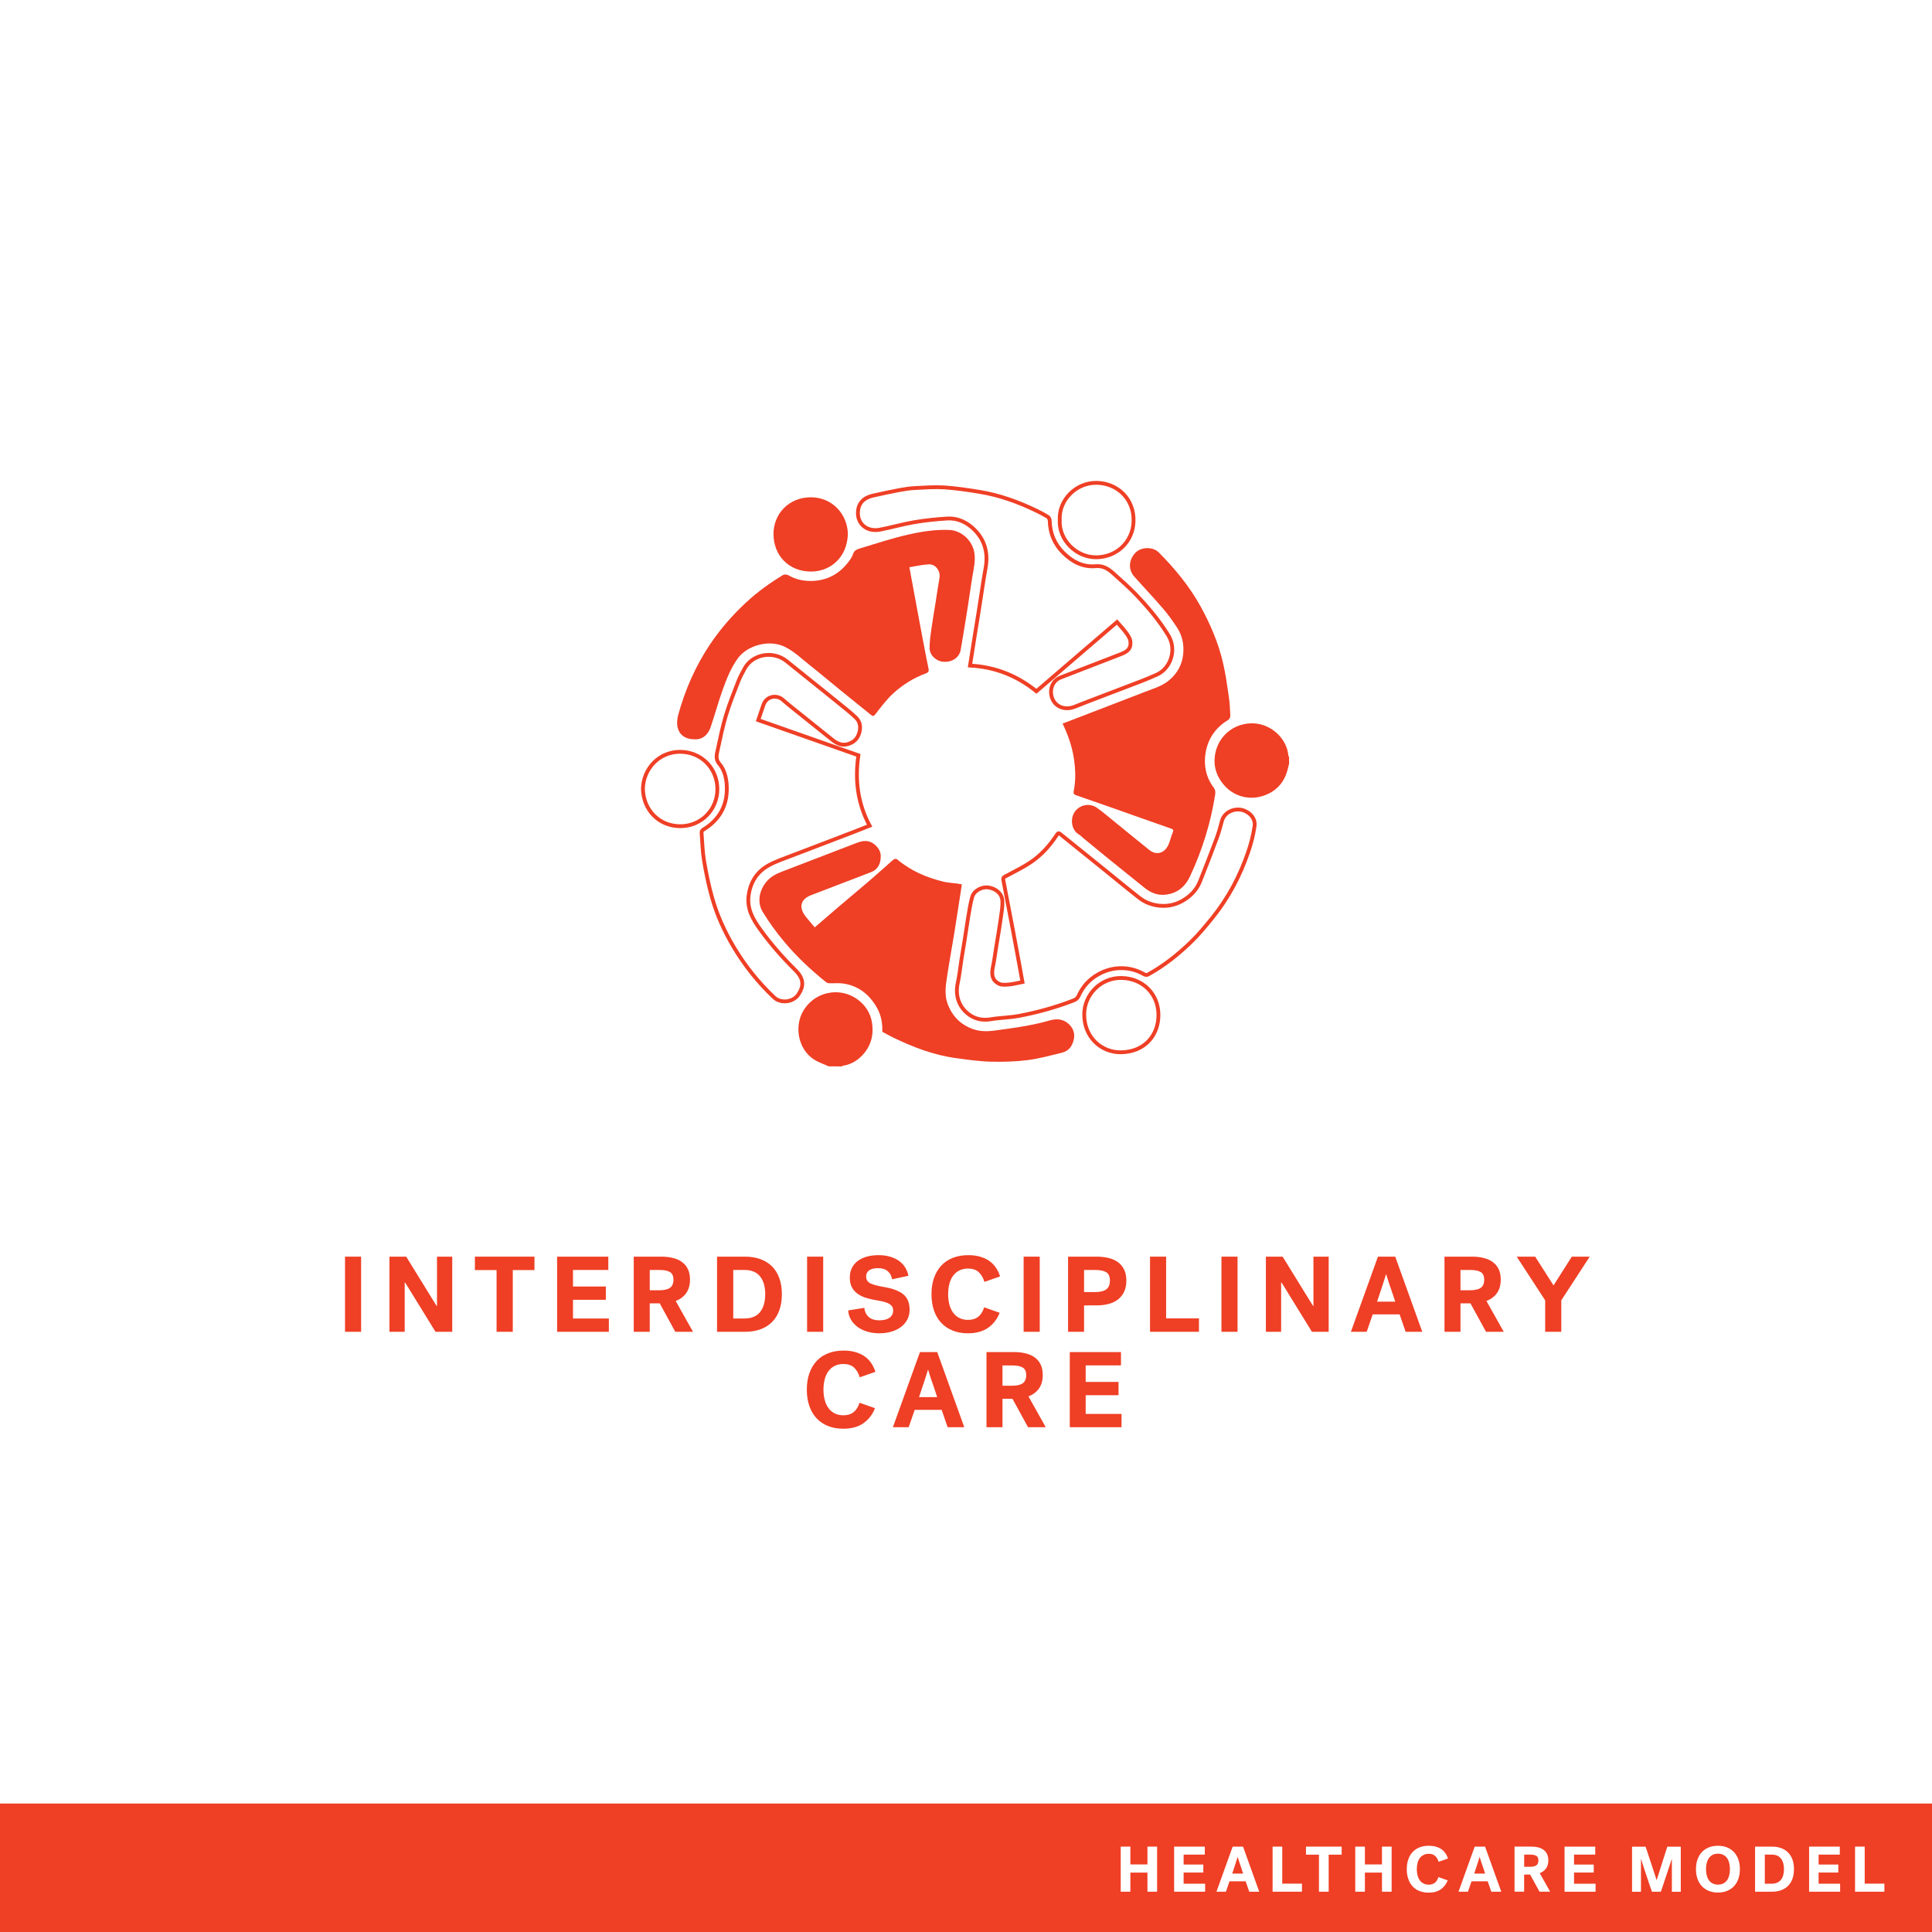 <?xml version="1.0" encoding="utf-8"?>
<!-- Generator: Adobe Illustrator 23.1.0, SVG Export Plug-In . SVG Version: 6.00 Build 0)  -->
<svg version="1.1" xmlns="http://www.w3.org/2000/svg" xmlns:xlink="http://www.w3.org/1999/xlink" x="0px" y="0px"
	 viewBox="0 0 360 360" style="enable-background:new 0 0 360 360;" xml:space="preserve">
<style type="text/css">
	.st0{fill:#FFFFFF;}
	.st1{fill:#0E6E39;}
	.st2{fill:#0C6E39;}
	.st3{fill:#4F497B;}
	.st4{fill:#216885;}
	.st5{fill:#F0492D;}
	.st6{fill:#EF3F25;}
	.st7{fill:#236886;}
	.st8{fill:#256887;}
	.st9{fill:#D2BF2D;}
	.st10{display:none;}
	.st11{display:inline;fill:none;stroke:#000000;stroke-width:0.25;stroke-miterlimit:10;}
	.st12{display:inline;fill:none;stroke:#FFFFFF;stroke-width:0.25;stroke-miterlimit:10;}
	.st13{display:inline;fill:none;stroke:#FFFFFF;stroke-width:0.25;stroke-linecap:round;stroke-miterlimit:10;}
	.st14{display:inline;fill:none;stroke:#000000;stroke-width:0.25;stroke-linecap:round;stroke-miterlimit:10;}
	.st15{fill:#4F4A7C;}
	.st16{fill:none;stroke:#FFFFFF;stroke-miterlimit:10;}
	.st17{stroke:#FFFFFF;stroke-miterlimit:10;}
	.st18{fill:none;stroke:#FFFFFF;stroke-width:3;stroke-miterlimit:10;}
	.st19{fill:none;stroke:#FFFFFF;stroke-linecap:round;stroke-miterlimit:10;}
	.st20{fill:none;stroke:#236886;stroke-width:5;stroke-miterlimit:10;}
	.st21{fill:none;stroke:#236886;stroke-width:5;stroke-linecap:round;stroke-miterlimit:10;}
	.st22{fill:none;stroke:#FFFFFF;stroke-width:5;stroke-miterlimit:10;}
	.st23{fill:none;stroke:#FFFFFF;stroke-width:5;stroke-linecap:round;stroke-miterlimit:10;}
	.st24{fill:none;stroke:#4F497B;stroke-width:3;stroke-miterlimit:10;}
	.st25{fill:none;stroke:#4F497B;stroke-miterlimit:10;}
	.st26{fill:#FFFFFF;stroke:#4F497B;stroke-miterlimit:10;}
	.st27{fill:#FFFFFF;stroke:#4F497B;stroke-width:2;stroke-miterlimit:10;}
	.st28{fill:none;stroke:#4F497B;stroke-width:2;stroke-linecap:round;stroke-miterlimit:10;}
	.st29{stroke:#FFFFFF;stroke-width:2;stroke-miterlimit:10;}
	.st30{fill:none;stroke:#FFFFFF;stroke-width:2;stroke-linecap:round;stroke-miterlimit:10;}
	.st31{fill:none;stroke:#0C6E39;stroke-width:3;stroke-miterlimit:10;}
	.st32{fill:none;stroke:#EF3F25;stroke-miterlimit:10;}
	.st33{fill:none;stroke:#EF3F25;stroke-width:3;stroke-miterlimit:10;}
	.st34{fill:none;stroke:#4F4A7C;stroke-width:3;stroke-miterlimit:10;}
	.st35{fill:none;stroke:#4F4A7C;stroke-width:5;stroke-linecap:round;stroke-miterlimit:10;}
	.st36{fill:none;stroke:#EF3F25;stroke-width:3;stroke-linecap:round;stroke-miterlimit:10;}
	.st37{fill:none;stroke:#EF3F25;stroke-width:5;stroke-linecap:round;stroke-miterlimit:10;}
	.st38{fill:none;stroke:#FFFFFF;stroke-width:3;stroke-linecap:round;stroke-miterlimit:10;}
	.st39{fill:none;stroke:#4F497B;stroke-width:5;stroke-linecap:round;stroke-miterlimit:10;}
	.st40{fill:#FFFFFF;stroke:#0E6E39;stroke-width:3;stroke-linejoin:round;stroke-miterlimit:10;}
	.st41{fill:none;stroke:#0E6E39;stroke-width:3;stroke-linejoin:round;stroke-miterlimit:10;}
	.st42{stroke:#FFFFFF;stroke-width:3;stroke-linejoin:round;stroke-miterlimit:10;}
	.st43{fill:none;stroke:#FFFFFF;stroke-width:3;stroke-linejoin:round;stroke-miterlimit:10;}
	.st44{fill:none;stroke:#0C6E39;stroke-width:5;stroke-linecap:round;stroke-miterlimit:10;}
	.st45{fill:none;stroke:#0C6E39;stroke-width:3;stroke-linecap:round;stroke-miterlimit:10;}
	.st46{fill:none;stroke:#0C6E39;stroke-linecap:round;stroke-linejoin:round;stroke-miterlimit:10;}
	.st47{fill:#0C6E39;stroke:#0C6E39;stroke-width:0;stroke-miterlimit:10;}
	.st48{fill:none;stroke:#0C6E39;stroke-width:3;stroke-linecap:round;stroke-linejoin:round;stroke-miterlimit:10;}
	.st49{fill:none;stroke:#0C6E39;stroke-linecap:round;stroke-miterlimit:10;}
	.st50{fill:none;stroke:#FFFFFF;stroke-linecap:round;stroke-linejoin:round;stroke-miterlimit:10;}
	.st51{fill:none;stroke:#FFFFFF;stroke-width:3;stroke-linecap:round;stroke-linejoin:round;stroke-miterlimit:10;}
	.st52{fill:none;stroke:#4F4A7C;stroke-miterlimit:10;}
	.st53{fill:#FFFFFF;stroke:#4F4A7C;stroke-width:2;stroke-miterlimit:10;}
	.st54{fill:#FFFFFF;stroke:#4F497B;stroke-width:5;stroke-miterlimit:10;}
	.st55{stroke:#FFFFFF;stroke-width:5;stroke-miterlimit:10;}
	.st56{fill:none;stroke:#EF3F25;stroke-width:2;stroke-linecap:round;stroke-miterlimit:10;}
	.st57{fill:none;stroke:#FFFFFF;stroke-width:1.5;stroke-miterlimit:10;}
	.st58{fill:none;stroke:#FFFFFF;stroke-width:1.5;stroke-linecap:round;stroke-miterlimit:10;}
	.st59{fill:none;stroke:#0E6E39;stroke-width:3;stroke-miterlimit:10;}
	.st60{fill:none;stroke:#0E6E39;stroke-width:1.5;stroke-miterlimit:10;}
	.st61{fill:none;stroke:#0E6E39;stroke-width:1.5;stroke-linecap:round;stroke-miterlimit:10;}
	.st62{fill:none;stroke:#EF3F25;stroke-width:0.71;stroke-miterlimit:10;}
	.st63{fill:none;stroke:#FFFFFF;stroke-width:0.71;stroke-miterlimit:10;}
	.st64{fill:#EF4025;}
	.st65{fill:#505050;stroke:#4F4A7C;stroke-width:2.928;stroke-miterlimit:10;}
	.st66{fill:#FFFFFF;stroke:#FFFFFF;stroke-width:2.928;stroke-miterlimit:10;}
	.st67{fill:none;stroke:#FFFFFF;stroke-width:3.258;stroke-miterlimit:10;}
	.st68{fill:none;stroke:#FFFFFF;stroke-width:3.258;stroke-linecap:round;stroke-linejoin:round;stroke-miterlimit:10;}
	.st69{fill:none;stroke:#256887;stroke-width:3.258;stroke-miterlimit:10;}
	.st70{fill:none;stroke:#256887;stroke-width:3.258;stroke-linecap:round;stroke-linejoin:round;stroke-miterlimit:10;}
	.st71{fill:#FFFFFF;stroke:#FFFFFF;stroke-width:2;stroke-miterlimit:10;}
	.st72{fill:#D2BF2D;stroke:#D2BF2D;stroke-width:2;stroke-miterlimit:10;}
	.st73{fill:#086E38;}
	.st74{fill:#256887;stroke:#256887;stroke-width:4;stroke-miterlimit:10;}
	.st75{fill:#FFFFFF;stroke:#FFFFFF;stroke-width:4;stroke-miterlimit:10;}
	.st76{fill:#4F4B7D;}
	.st77{fill:#256887;stroke:#256887;stroke-width:2.9;stroke-miterlimit:10;}
	.st78{fill:#FFFFFF;stroke:#FFFFFF;stroke-width:2.9;stroke-miterlimit:10;}
	.st79{fill:none;stroke:#FFFFFF;stroke-width:2.24;stroke-miterlimit:10;}
	.st80{fill:none;stroke:#FFFFFF;stroke-width:2;stroke-miterlimit:10;}
	.st81{fill:none;stroke:#FFFFFF;stroke-width:1.425;stroke-miterlimit:10;}
	.st82{fill:none;stroke:#EF4025;stroke-width:2.24;stroke-miterlimit:10;}
	.st83{fill:none;stroke:#EF4025;stroke-width:2;stroke-miterlimit:10;}
	.st84{fill:none;stroke:#EF4025;stroke-width:1.425;stroke-miterlimit:10;}
	.st85{fill:none;stroke:#4F497B;stroke-linecap:round;stroke-miterlimit:10;}
</style>
<g id="White">
	<rect x="0" class="st0" width="360.29" height="360.29"/>
</g>
<g id="BACKGROUND">
	<rect y="336.06" class="st6" width="360" height="23.94"/>
	<g>
		<path class="st0" d="M208.83,344.09h1.8v3.32h3.18v-3.32h1.8v8.4h-1.8v-3.56h-3.18v3.56h-1.8V344.09z"/>
		<path class="st0" d="M218.78,352.49v-8.4h5.72v1.49h-3.95v1.85h3.67v1.49h-3.67V351h4.01v1.49H218.78z"/>
		<path class="st0" d="M234.64,352.49h-1.86l-0.67-1.94h-3.01l-0.67,1.94h-1.76l3.02-8.4h1.93L234.64,352.49z M230.59,346.06
			c-0.02,0.06-0.04,0.16-0.08,0.28c-0.04,0.13-0.08,0.26-0.13,0.42c-0.05,0.16-0.1,0.32-0.16,0.5c-0.06,0.18-0.12,0.35-0.17,0.52
			c-0.14,0.42-0.28,0.86-0.44,1.33h2.03c-0.16-0.47-0.31-0.92-0.44-1.33c-0.09-0.24-0.16-0.44-0.21-0.59
			c-0.05-0.16-0.1-0.31-0.14-0.45c-0.04-0.14-0.09-0.28-0.13-0.4c-0.04-0.12-0.07-0.22-0.08-0.28H230.59z"/>
		<path class="st0" d="M237.13,344.09h1.8v6.9h3.67v1.5h-5.47V344.09z"/>
		<path class="st0" d="M243.34,344.09H250v1.5h-2.42v6.9h-1.81v-6.9h-2.42V344.09z"/>
		<path class="st0" d="M252.53,344.09h1.8v3.32h3.18v-3.32h1.8v8.4h-1.8v-3.56h-3.18v3.56h-1.8V344.09z"/>
		<path class="st0" d="M262.13,348.29c0-0.69,0.1-1.3,0.29-1.84c0.19-0.54,0.47-1,0.82-1.37c0.36-0.38,0.79-0.66,1.3-0.86
			c0.51-0.2,1.08-0.29,1.71-0.29c0.9,0,1.65,0.2,2.26,0.59c0.61,0.39,1.04,0.99,1.3,1.79l-1.75,0.61c-0.14-0.47-0.36-0.84-0.65-1.1
			s-0.68-0.39-1.19-0.39c-0.37,0-0.69,0.07-0.97,0.22c-0.28,0.14-0.51,0.34-0.7,0.59c-0.18,0.25-0.32,0.55-0.41,0.91
			c-0.09,0.35-0.14,0.74-0.14,1.15s0.05,0.8,0.14,1.15c0.09,0.35,0.23,0.65,0.41,0.91c0.18,0.26,0.42,0.46,0.7,0.6
			c0.28,0.14,0.61,0.22,0.98,0.22c0.46,0,0.84-0.12,1.13-0.35c0.29-0.23,0.51-0.58,0.67-1.06l1.73,0.61
			c-0.28,0.71-0.71,1.27-1.3,1.68c-0.58,0.41-1.34,0.61-2.26,0.61c-0.62,0-1.17-0.1-1.67-0.29s-0.93-0.48-1.28-0.85
			c-0.36-0.37-0.63-0.83-0.82-1.37C262.23,349.59,262.13,348.98,262.13,348.29z"/>
		<path class="st0" d="M279.74,352.49h-1.86l-0.67-1.94h-3.01l-0.67,1.94h-1.76l3.02-8.4h1.93L279.74,352.49z M275.68,346.06
			c-0.02,0.06-0.04,0.16-0.08,0.28c-0.04,0.13-0.08,0.26-0.13,0.42c-0.05,0.16-0.1,0.32-0.16,0.5c-0.06,0.18-0.12,0.35-0.17,0.52
			c-0.14,0.42-0.28,0.86-0.44,1.33h2.03c-0.16-0.47-0.31-0.92-0.44-1.33c-0.09-0.24-0.16-0.44-0.21-0.59
			c-0.05-0.16-0.1-0.31-0.14-0.45c-0.04-0.14-0.09-0.28-0.13-0.4c-0.04-0.12-0.07-0.22-0.08-0.28H275.68z"/>
		<path class="st0" d="M288.51,346.64c0,0.62-0.14,1.13-0.43,1.52c-0.28,0.39-0.67,0.68-1.17,0.88l1.93,3.44h-1.98l-1.74-3.18h-1.12
			v3.18h-1.79v-8.4h3.07c0.49,0,0.93,0.05,1.33,0.15c0.4,0.1,0.73,0.25,1.01,0.46c0.28,0.21,0.5,0.47,0.65,0.79
			C288.43,345.81,288.51,346.2,288.51,346.64z M286.66,346.66c0-0.41-0.13-0.69-0.39-0.85c-0.26-0.16-0.65-0.23-1.18-0.23h-1.08
			v2.27h1.08c0.53,0,0.92-0.09,1.18-0.27S286.66,347.09,286.66,346.66z"/>
		<path class="st0" d="M291.53,352.49v-8.4h5.72v1.49h-3.95v1.85h3.67v1.49h-3.67V351h4.01v1.49H291.53z"/>
		<path class="st0" d="M307.82,352.49c-0.12-0.33-0.27-0.76-0.45-1.29c-0.18-0.53-0.37-1.09-0.56-1.66
			c-0.19-0.58-0.38-1.14-0.56-1.69c-0.18-0.55-0.33-1.02-0.44-1.39h-0.04v6.04h-1.66v-8.4h2.52c0.34,1.02,0.66,1.96,0.94,2.82
			c0.17,0.51,0.31,0.93,0.41,1.24c0.11,0.32,0.21,0.62,0.3,0.91s0.18,0.55,0.25,0.78c0.08,0.23,0.13,0.4,0.16,0.5
			c0.03-0.1,0.08-0.27,0.16-0.5c0.07-0.23,0.16-0.51,0.26-0.82c0.1-0.32,0.21-0.66,0.32-1.02c0.12-0.36,0.23-0.73,0.35-1.09
			c0.27-0.86,0.57-1.8,0.9-2.82h2.51v8.4h-1.66v-6.04h-0.04c-0.08,0.25-0.18,0.55-0.29,0.89c-0.11,0.35-0.23,0.72-0.37,1.11
			c-0.13,0.39-0.27,0.79-0.4,1.19c-0.14,0.4-0.26,0.79-0.38,1.15c-0.12,0.36-0.23,0.69-0.33,0.99c-0.1,0.3-0.18,0.53-0.25,0.7
			H307.82z"/>
		<path class="st0" d="M316.02,348.29c0-0.68,0.1-1.29,0.29-1.83c0.2-0.54,0.47-1,0.83-1.37c0.36-0.38,0.79-0.66,1.29-0.86
			c0.5-0.2,1.06-0.3,1.68-0.3c0.62,0,1.18,0.1,1.68,0.3c0.5,0.2,0.93,0.49,1.29,0.86c0.36,0.38,0.63,0.83,0.83,1.37
			c0.2,0.54,0.29,1.15,0.29,1.83c0,0.68-0.1,1.29-0.29,1.83c-0.2,0.54-0.47,1-0.83,1.37c-0.36,0.38-0.79,0.66-1.29,0.86
			s-1.06,0.3-1.68,0.3c-0.62,0-1.18-0.1-1.68-0.3s-0.93-0.49-1.29-0.86c-0.36-0.38-0.63-0.83-0.83-1.37
			C316.12,349.58,316.02,348.97,316.02,348.29z M317.89,348.29c0,0.42,0.05,0.81,0.14,1.17c0.09,0.36,0.23,0.66,0.41,0.91
			c0.18,0.25,0.42,0.45,0.7,0.59c0.28,0.14,0.61,0.21,0.98,0.21c0.38,0,0.7-0.07,0.98-0.21c0.28-0.14,0.51-0.34,0.7-0.59
			c0.18-0.25,0.32-0.56,0.41-0.91c0.09-0.36,0.14-0.75,0.14-1.17c0-0.42-0.05-0.81-0.14-1.17c-0.09-0.36-0.23-0.66-0.41-0.91
			c-0.18-0.25-0.42-0.45-0.7-0.59c-0.28-0.14-0.61-0.21-0.98-0.21c-0.38,0-0.7,0.07-0.98,0.21c-0.28,0.14-0.51,0.34-0.7,0.59
			c-0.18,0.25-0.32,0.56-0.41,0.91C317.93,347.47,317.89,347.86,317.89,348.29z"/>
		<path class="st0" d="M327.03,344.09h3.13c0.64,0,1.22,0.09,1.73,0.28c0.51,0.19,0.94,0.46,1.3,0.82c0.35,0.36,0.62,0.79,0.81,1.31
			c0.19,0.52,0.28,1.12,0.28,1.79s-0.09,1.27-0.28,1.79c-0.19,0.52-0.46,0.96-0.81,1.31c-0.35,0.36-0.78,0.63-1.3,0.82
			c-0.51,0.19-1.09,0.28-1.73,0.28h-3.13V344.09z M332.42,348.29c0-0.41-0.05-0.78-0.14-1.11c-0.09-0.33-0.23-0.62-0.42-0.86
			c-0.19-0.24-0.43-0.42-0.71-0.55c-0.29-0.13-0.63-0.19-1.03-0.19h-1.27V351h1.27c0.4,0,0.74-0.06,1.03-0.19
			c0.29-0.13,0.53-0.31,0.71-0.55c0.19-0.24,0.33-0.53,0.42-0.86C332.37,349.07,332.42,348.7,332.42,348.29z"/>
		<path class="st0" d="M337.1,352.49v-8.4h5.72v1.49h-3.95v1.85h3.67v1.49h-3.67V351h4.01v1.49H337.1z"/>
		<path class="st0" d="M345.66,344.09h1.8v6.9h3.67v1.5h-5.47V344.09z"/>
	</g>
</g>
<g id="REF" class="st10">
	<rect x="11" y="90.33" class="st11" width="360" height="108"/>
	<line class="st14" x1="191" y1="0.19" x2="191" y2="360.06"/>
</g>
<g id="LINE_ONE">
	<g>
		<path class="st6" d="M64.29,234.16h3v14h-3V234.16z"/>
		<path class="st6" d="M72.57,234.16h3.12c0.81,1.32,1.59,2.57,2.32,3.76c0.44,0.71,0.8,1.29,1.08,1.75
			c0.28,0.46,0.56,0.92,0.84,1.37c0.28,0.45,0.55,0.88,0.8,1.29c0.25,0.41,0.47,0.75,0.64,1.03h0.06v-9.2h2.84v14h-3.12
			c-0.8-1.29-1.56-2.53-2.28-3.7c-0.43-0.69-0.78-1.27-1.07-1.73s-0.57-0.92-0.85-1.38c-0.28-0.46-0.55-0.9-0.81-1.32
			c-0.26-0.42-0.48-0.78-0.67-1.07h-0.06v9.2h-2.84V234.16z"/>
		<path class="st6" d="M88.49,234.16h11.1v2.5h-4.04v11.5h-3.02v-11.5h-4.04V234.16z"/>
		<path class="st6" d="M103.81,248.16v-14h9.54v2.48h-6.58v3.08h6.12v2.48h-6.12v3.48h6.68v2.48H103.81z"/>
		<path class="st6" d="M128.57,238.42c0,1.04-0.24,1.89-0.71,2.54c-0.47,0.65-1.12,1.14-1.95,1.46l3.22,5.74h-3.3l-2.9-5.3h-1.86
			v5.3h-2.98v-14h5.12c0.81,0,1.55,0.08,2.21,0.25s1.22,0.42,1.69,0.77c0.47,0.35,0.83,0.79,1.08,1.32
			C128.44,237.03,128.57,237.67,128.57,238.42z M125.49,238.44c0-0.68-0.22-1.15-0.65-1.41c-0.43-0.26-1.09-0.39-1.97-0.39h-1.8
			v3.78h1.8c0.88,0,1.54-0.15,1.97-0.45C125.27,239.67,125.49,239.16,125.49,238.44z"/>
		<path class="st6" d="M133.61,234.16h5.22c1.07,0,2.03,0.16,2.88,0.47c0.85,0.31,1.57,0.77,2.16,1.36
			c0.59,0.59,1.04,1.32,1.35,2.19c0.31,0.87,0.47,1.86,0.47,2.98s-0.16,2.11-0.47,2.98c-0.31,0.87-0.76,1.6-1.35,2.19
			c-0.59,0.59-1.31,1.05-2.16,1.36s-1.81,0.47-2.88,0.47h-5.22V234.16z M142.59,241.16c0-0.68-0.08-1.3-0.23-1.85
			c-0.15-0.55-0.39-1.03-0.7-1.43c-0.31-0.4-0.71-0.71-1.19-0.92c-0.48-0.21-1.05-0.32-1.72-0.32h-2.12v9.04h2.12
			c0.67,0,1.24-0.11,1.72-0.32s0.88-0.52,1.19-0.92c0.31-0.4,0.55-0.88,0.7-1.43C142.51,242.46,142.59,241.84,142.59,241.16z"/>
		<path class="st6" d="M150.39,234.16h3v14h-3V234.16z"/>
		<path class="st6" d="M161.39,237.84c0,0.6,0.26,1.03,0.78,1.29c0.52,0.26,1.35,0.48,2.48,0.67c1.67,0.28,2.89,0.74,3.67,1.38
			c0.78,0.64,1.17,1.59,1.17,2.86c0,0.68-0.14,1.29-0.42,1.83c-0.28,0.54-0.67,1-1.17,1.38s-1.1,0.67-1.79,0.88
			c-0.69,0.21-1.45,0.31-2.26,0.31c-0.88,0-1.67-0.12-2.38-0.35c-0.71-0.23-1.31-0.54-1.8-0.93c-0.49-0.39-0.88-0.84-1.16-1.36
			c-0.28-0.52-0.43-1.06-0.46-1.62l3-0.48c0.07,0.68,0.33,1.24,0.79,1.67c0.46,0.43,1.13,0.65,2.01,0.65c0.36,0,0.7-0.03,1.01-0.1
			c0.31-0.07,0.59-0.18,0.82-0.33c0.23-0.15,0.42-0.34,0.55-0.57s0.2-0.5,0.2-0.82c0-0.52-0.22-0.92-0.65-1.2s-1.2-0.51-2.29-0.68
			c-0.73-0.12-1.41-0.27-2.04-0.46c-0.63-0.19-1.17-0.44-1.63-0.77c-0.46-0.33-0.82-0.73-1.08-1.22c-0.26-0.49-0.39-1.08-0.39-1.79
			c0-0.71,0.13-1.32,0.4-1.84c0.27-0.52,0.64-0.96,1.12-1.31c0.48-0.35,1.05-0.62,1.7-0.79c0.65-0.17,1.37-0.26,2.14-0.26
			c0.72,0,1.39,0.08,2.02,0.25c0.63,0.17,1.18,0.41,1.67,0.74c0.49,0.33,0.89,0.73,1.21,1.21c0.32,0.48,0.54,1.03,0.66,1.64
			l-3.04,0.66c-0.11-0.64-0.38-1.15-0.82-1.52c-0.44-0.37-1.03-0.56-1.78-0.56c-0.76,0-1.32,0.14-1.69,0.42
			C161.57,237,161.39,237.37,161.39,237.84z"/>
		<path class="st6" d="M173.57,241.16c0-1.15,0.16-2.17,0.48-3.07c0.32-0.9,0.78-1.66,1.37-2.29c0.59-0.63,1.31-1.1,2.16-1.43
			c0.85-0.33,1.8-0.49,2.85-0.49c1.49,0,2.75,0.33,3.76,0.98c1.01,0.65,1.73,1.65,2.16,2.98l-2.92,1.02
			c-0.24-0.79-0.6-1.4-1.08-1.83c-0.48-0.43-1.14-0.65-1.98-0.65c-0.61,0-1.15,0.12-1.62,0.36s-0.85,0.57-1.16,0.99
			s-0.54,0.92-0.69,1.51s-0.23,1.23-0.23,1.92s0.08,1.33,0.23,1.91s0.38,1.08,0.69,1.51s0.69,0.76,1.16,1s1.01,0.36,1.64,0.36
			c0.77,0,1.4-0.19,1.89-0.58c0.49-0.39,0.86-0.97,1.11-1.76l2.88,1.02c-0.47,1.19-1.19,2.12-2.16,2.8
			c-0.97,0.68-2.23,1.02-3.76,1.02c-1.03,0-1.96-0.16-2.79-0.49c-0.83-0.33-1.55-0.8-2.14-1.42c-0.59-0.62-1.05-1.38-1.37-2.29
			C173.73,243.33,173.57,242.31,173.57,241.16z"/>
		<path class="st6" d="M190.74,234.16h3v14h-3V234.16z"/>
		<path class="st6" d="M202,243.24v4.92h-2.98v-14h5.32c0.84,0,1.6,0.09,2.28,0.26c0.68,0.17,1.26,0.44,1.74,0.8
			c0.48,0.36,0.85,0.82,1.12,1.38c0.27,0.56,0.4,1.23,0.4,2.02c0,0.8-0.14,1.49-0.41,2.07s-0.65,1.06-1.14,1.44
			c-0.49,0.38-1.07,0.66-1.75,0.84c-0.68,0.18-1.43,0.27-2.24,0.27H202z M206.82,238.62c0-0.76-0.23-1.28-0.69-1.56
			c-0.46-0.28-1.16-0.42-2.09-0.42H202v4.12h2.04c0.93,0,1.63-0.17,2.09-0.5C206.59,239.93,206.82,239.38,206.82,238.62z"/>
		<path class="st6" d="M214.29,234.16h3v11.5h6.12v2.5h-9.12V234.16z"/>
		<path class="st6" d="M227.6,234.16h3v14h-3V234.16z"/>
		<path class="st6" d="M235.89,234.16H239c0.81,1.32,1.59,2.57,2.32,3.76c0.44,0.71,0.8,1.29,1.08,1.75
			c0.28,0.46,0.56,0.92,0.84,1.37c0.28,0.45,0.55,0.88,0.8,1.29c0.25,0.41,0.47,0.75,0.64,1.03h0.06v-9.2h2.84v14h-3.12
			c-0.8-1.29-1.56-2.53-2.28-3.7c-0.43-0.69-0.78-1.27-1.07-1.73s-0.57-0.92-0.85-1.38s-0.55-0.9-0.81-1.32s-0.48-0.78-0.67-1.07
			h-0.06v9.2h-2.84V234.16z"/>
		<path class="st6" d="M265.02,248.16h-3.1l-1.12-3.24h-5.02l-1.12,3.24h-2.94l5.04-14h3.22L265.02,248.16z M258.26,237.44
			c-0.03,0.11-0.07,0.26-0.14,0.47s-0.14,0.44-0.22,0.7c-0.08,0.26-0.17,0.54-0.27,0.84s-0.2,0.59-0.29,0.87
			c-0.23,0.69-0.47,1.43-0.74,2.22h3.38c-0.27-0.79-0.51-1.53-0.74-2.22c-0.15-0.4-0.26-0.73-0.35-0.99
			c-0.09-0.26-0.17-0.51-0.24-0.75c-0.07-0.24-0.14-0.46-0.21-0.67s-0.11-0.36-0.14-0.47H258.26z"/>
		<path class="st6" d="M279.64,238.42c0,1.04-0.24,1.89-0.71,2.54c-0.47,0.65-1.12,1.14-1.95,1.46l3.22,5.74h-3.3l-2.9-5.3h-1.86
			v5.3h-2.98v-14h5.12c0.81,0,1.55,0.08,2.21,0.25c0.66,0.17,1.22,0.42,1.69,0.77c0.47,0.35,0.83,0.79,1.08,1.32
			C279.52,237.03,279.64,237.67,279.64,238.42z M276.56,238.44c0-0.68-0.22-1.15-0.65-1.41c-0.43-0.26-1.09-0.39-1.97-0.39h-1.8
			v3.78h1.8c0.88,0,1.54-0.15,1.97-0.45C276.35,239.67,276.56,239.16,276.56,238.44z"/>
		<path class="st6" d="M287.92,242.3l-5.3-8.14h3.44l3.42,5.36l3.4-5.36h3.34l-5.3,8.14v5.86h-3V242.3z"/>
	</g>
</g>
<g id="LINE_TWO">
	<g>
		<path class="st6" d="M150.34,258.94c0-1.15,0.16-2.17,0.48-3.07c0.32-0.9,0.78-1.66,1.37-2.29c0.59-0.63,1.31-1.1,2.16-1.43
			c0.85-0.33,1.8-0.49,2.85-0.49c1.49,0,2.75,0.33,3.76,0.98s1.73,1.65,2.16,2.98l-2.92,1.02c-0.24-0.79-0.6-1.4-1.08-1.83
			s-1.14-0.65-1.98-0.65c-0.61,0-1.15,0.12-1.62,0.36c-0.47,0.24-0.85,0.57-1.16,0.99s-0.54,0.92-0.69,1.51s-0.23,1.23-0.23,1.92
			s0.08,1.33,0.23,1.91s0.38,1.08,0.69,1.51s0.69,0.76,1.16,1c0.47,0.24,1.01,0.36,1.64,0.36c0.77,0,1.4-0.19,1.89-0.58
			s0.86-0.97,1.11-1.76l2.88,1.02c-0.47,1.19-1.19,2.12-2.16,2.8c-0.97,0.68-2.23,1.02-3.76,1.02c-1.03,0-1.96-0.16-2.79-0.49
			s-1.55-0.8-2.14-1.42c-0.59-0.62-1.05-1.38-1.37-2.29C150.5,261.12,150.34,260.09,150.34,258.94z"/>
		<path class="st6" d="M179.68,265.94h-3.1l-1.12-3.24h-5.02l-1.12,3.24h-2.94l5.04-14h3.22L179.68,265.94z M172.91,255.23
			c-0.03,0.11-0.07,0.26-0.14,0.47c-0.07,0.21-0.14,0.44-0.22,0.7s-0.17,0.54-0.27,0.84c-0.1,0.3-0.2,0.59-0.29,0.87
			c-0.23,0.69-0.47,1.43-0.74,2.22h3.38c-0.27-0.79-0.51-1.53-0.74-2.22c-0.15-0.4-0.26-0.73-0.35-0.99
			c-0.09-0.26-0.17-0.51-0.24-0.75s-0.14-0.46-0.21-0.67c-0.07-0.21-0.11-0.36-0.14-0.47H172.91z"/>
		<path class="st6" d="M194.3,256.2c0,1.04-0.24,1.89-0.71,2.54c-0.47,0.65-1.12,1.14-1.95,1.46l3.22,5.74h-3.3l-2.9-5.3h-1.86v5.3
			h-2.98v-14h5.12c0.81,0,1.55,0.08,2.21,0.25s1.22,0.42,1.69,0.77c0.47,0.35,0.83,0.79,1.08,1.32S194.3,255.46,194.3,256.2z
			 M191.22,256.23c0-0.68-0.22-1.15-0.65-1.41s-1.09-0.39-1.97-0.39h-1.8v3.78h1.8c0.88,0,1.54-0.15,1.97-0.45
			C191,257.45,191.22,256.94,191.22,256.23z"/>
		<path class="st6" d="M199.34,265.94v-14h9.54v2.48h-6.58v3.08h6.12v2.48h-6.12v3.48h6.68v2.48H199.34z"/>
	</g>
</g>
<g id="ICON">
	<g>
		<path class="st6" d="M154.44,198.7c-0.93-0.42-1.93-0.74-2.78-1.29c-2.91-1.88-3.75-6.15-1.94-9.12c2.39-3.93,7.78-4.6,11.04-1.21
			c0.99,1.03,1.58,2.3,1.76,3.72c0.29,2.26-0.32,4.28-1.92,5.92c-0.97,0.99-2.16,1.68-3.58,1.87c-0.06,0.01-0.11,0.08-0.16,0.12
			C156.05,198.7,155.25,198.7,154.44,198.7z"/>
		<path class="st6" d="M240.2,142.33c-0.07,0.28-0.15,0.57-0.22,0.86c-0.6,2.65-2.27,4.4-4.79,5.16c-2.49,0.75-5.47,0.09-7.39-2.4
			c-0.97-1.25-1.5-2.66-1.49-4.19c0.03-3.79,2.88-6.89,6.87-6.98c3.47-0.07,6.61,2.7,6.89,6.03c0.01,0.08,0.09,0.16,0.13,0.23
			C240.2,141.48,240.2,141.9,240.2,142.33z"/>
		<path class="st62" d="M180.75,124.02c0.28-1.78,0.55-3.45,0.81-5.13c0.26-1.6,0.52-3.2,0.78-4.81c0.22-1.38,0.43-2.75,0.64-4.13
			c0.21-1.33,0.4-2.66,0.65-3.98c0.52-2.71-0.02-5.16-1.96-7.16c-1.39-1.43-3.14-2.31-5.18-2.19c-2.05,0.12-4.1,0.34-6.12,0.68
			c-2.14,0.36-4.24,0.98-6.38,1.39c-2.46,0.47-4.17-1.06-4.13-3.15c0.03-1.73,1.04-2.79,2.8-3.19c1.65-0.37,3.31-0.73,4.98-1.04
			c0.94-0.18,1.89-0.32,2.84-0.37c1.81-0.09,3.64-0.23,5.45-0.12c2.18,0.14,4.36,0.47,6.52,0.82c3.73,0.6,7.26,1.87,10.65,3.51
			c0.73,0.35,1.46,0.73,2.15,1.16c0.2,0.12,0.34,0.47,0.35,0.72c0.05,2.35,0.89,4.36,2.55,6c1.66,1.64,3.64,2.69,6,2.47
			c1.54-0.14,2.51,0.61,3.49,1.51c1.36,1.23,2.75,2.44,4.02,3.77c2.24,2.35,4.35,4.83,6.04,7.61c1.63,2.67,0.43,6.14-2.1,7.3
			c-1.98,0.91-4.03,1.65-6.07,2.43c-3.09,1.2-6.2,2.34-9.28,3.57c-2.13,0.85-4.21-0.26-4.4-2.52c-0.09-1.09,0.38-2.38,1.78-2.93
			c3.76-1.45,7.53-2.91,11.29-4.37c1.34-0.52,1.88-1.17,1.7-2.43c-0.08-0.57-0.49-1.13-0.85-1.62c-0.47-0.64-1.03-1.21-1.63-1.91
			c-4.97,4.27-9.97,8.55-15.02,12.9C189.53,125.9,185.42,124.26,180.75,124.02z"/>
		<path class="st62" d="M190.52,182.98c-0.2-1.1-0.39-2.22-0.6-3.33c-0.37-2.03-0.75-4.05-1.13-6.08c-0.33-1.77-0.68-3.55-1.02-5.32
			c-0.27-1.43-0.55-2.86-0.82-4.29c-0.1-0.51,0.29-0.59,0.63-0.78c1.43-0.77,2.9-1.49,4.26-2.37c2.09-1.35,3.73-3.18,5.1-5.26
			c0.2-0.3,0.32-0.39,0.63-0.13c2.91,2.36,5.83,4.71,8.75,7.06c1.99,1.61,3.96,3.25,5.98,4.82c1.07,0.83,2.3,1.31,3.7,1.46
			c1.86,0.19,3.49-0.28,4.98-1.31c1.15-0.79,2.07-1.84,2.6-3.15c1.08-2.7,2.13-5.42,3.15-8.15c0.39-1.04,0.67-2.11,0.96-3.18
			c0.41-1.53,2.05-2.31,3.46-2.1c1.39,0.21,2.87,1.44,2.62,3.09c-0.24,1.64-0.66,3.27-1.2,4.83c-1.51,4.42-3.67,8.5-6.6,12.15
			c-1.31,1.62-2.64,3.24-4.14,4.68c-2.4,2.31-5.01,4.38-7.95,5.99c-0.16,0.09-0.48,0.06-0.65-0.04c-1.27-0.74-2.66-1.14-4.11-1.17
			c-1.63-0.03-3.17,0.39-4.6,1.22c-1.61,0.94-2.78,2.25-3.54,3.95c-0.19,0.42-0.47,0.66-0.92,0.84c-3.29,1.28-6.68,2.22-10.14,2.88
			c-1.74,0.33-3.53,0.34-5.28,0.63c-1.39,0.23-2.66,0.04-3.81-0.7c-2.05-1.33-2.92-3.56-2.36-6.09c0.31-1.42,0.45-2.89,0.68-4.33
			c0.2-1.26,0.42-2.52,0.62-3.78c0.23-1.42,0.42-2.85,0.66-4.26c0.21-1.21,0.39-2.43,0.72-3.6c0.36-1.27,1.89-1.94,2.93-1.81
			c1.46,0.18,2.61,1.16,2.69,2.42c0.08,1.15-0.15,2.33-0.31,3.49c-0.23,1.65-0.52,3.3-0.79,4.95c-0.22,1.35-0.39,2.71-0.67,4.05
			c-0.3,1.47-0.04,2.48,1.17,3.06c0.54,0.26,1.28,0.18,1.91,0.12C188.86,183.37,189.63,183.15,190.52,182.98z"/>
		<path class="st62" d="M141.29,134.18c6.24,2.19,12.44,4.37,18.66,6.56c-0.68,4.6-0.13,8.96,2.09,13.12
			c-1.09,0.43-2.11,0.83-3.14,1.23c-3.88,1.49-7.76,2.96-11.64,4.45c-1.36,0.53-2.76,0.99-4.03,1.7c-2.13,1.18-3.36,3.04-3.72,5.51
			c-0.38,2.58,0.78,4.57,2.2,6.52c1.95,2.68,4.12,5.16,6.48,7.49c1.57,1.56,1.67,2.91,0.58,4.55c-0.96,1.45-3.28,1.73-4.54,0.54
			c-2.96-2.8-5.47-5.94-7.55-9.45c-1.69-2.85-3.05-5.85-3.96-9.02c-0.66-2.31-1.14-4.68-1.54-7.05c-0.28-1.67-0.31-3.39-0.45-5.09
			c-0.03-0.34,0.09-0.51,0.4-0.7c3.19-1.97,4.59-4.88,4.26-8.58c-0.12-1.32-0.49-2.63-1.38-3.66c-0.75-0.88-0.44-1.78-0.26-2.66
			c0.46-2.15,0.9-4.31,1.54-6.41c0.65-2.15,1.5-4.23,2.31-6.33c0.31-0.8,0.74-1.55,1.14-2.3c1.43-2.7,5.28-3.44,7.81-1.42
			c1.7,1.36,3.39,2.73,5.09,4.09c1.67,1.35,3.35,2.68,5.01,4.04c0.96,0.78,1.94,1.55,2.83,2.4c0.76,0.73,0.93,1.68,0.67,2.71
			c-0.3,1.16-1.01,1.9-2.17,2.23c-1.44,0.41-2.42-0.41-3.42-1.22c-1.63-1.32-3.28-2.63-4.92-3.95c-1.27-1.02-2.57-2.02-3.8-3.1
			c-1.13-0.98-3-0.68-3.59,0.97C141.92,132.28,141.61,133.22,141.29,134.18z"/>
		<path class="st6" d="M169.45,105.7c0.27,1.47,0.53,2.84,0.78,4.2c0.37,2.01,0.73,4.01,1.11,6.02c0.39,2.07,0.78,4.14,1.18,6.21
			c0.16,0.84,0.34,1.68,0.51,2.52c0.09,0.44-0.09,0.68-0.51,0.83c-2.28,0.83-4.31,2.11-6.08,3.72c-1.24,1.13-2.26,2.52-3.3,3.85
			c-0.34,0.44-0.49,0.46-0.89,0.13c-1.93-1.58-3.88-3.13-5.81-4.7c-1.85-1.5-3.66-3.04-5.52-4.51c-1.51-1.19-2.88-2.55-4.65-3.43
			c-2.94-1.46-7.04-0.28-8.79,2.14c-1.26,1.74-2.03,3.69-2.75,5.66c-0.86,2.36-1.51,4.8-2.32,7.18c-0.44,1.29-1.37,2.19-2.64,2.24
			c-1.86,0.08-3.11-0.65-3.49-2.16c-0.19-0.74-0.11-1.61,0.09-2.36c1.27-4.68,3.2-9.07,5.9-13.12c1.95-2.92,4.25-5.54,6.81-7.91
			c2.08-1.93,4.39-3.59,6.82-5.06c0.24-0.14,0.71-0.12,0.96,0.02c1.44,0.84,2.98,1.15,4.62,1.08c2.89-0.14,5.14-1.47,6.81-3.81
			c0.27-0.37,0.53-0.78,0.66-1.21c0.2-0.64,0.71-0.86,1.22-1.02c2.97-0.89,5.93-1.88,8.95-2.57c2.54-0.58,5.14-1,7.77-0.89
			c2.33,0.1,4.38,2.04,4.69,4.4c0.19,1.49-0.16,2.9-0.4,4.33c-0.28,1.65-0.48,3.31-0.75,4.96c-0.46,2.91-0.92,5.82-1.43,8.72
			c-0.19,1.1-1.33,2.35-3.37,2.14c-0.95-0.1-2.38-1-2.41-2.51c-0.02-1.12,0.14-2.24,0.29-3.35c0.24-1.72,0.55-3.44,0.82-5.16
			c0.24-1.54,0.46-3.08,0.73-4.61c0.22-1.26-0.72-2.58-2-2.51C171.86,105.21,170.68,105.5,169.45,105.7z"/>
		<path class="st6" d="M151.82,172.8c1.55-1.34,3.03-2.63,4.53-3.9c1.81-1.55,3.65-3.07,5.46-4.62c1.19-1.02,2.36-2.07,3.54-3.11
			c0.41-0.36,0.79-0.74,1.23-1.06c0.13-0.09,0.46-0.09,0.58,0.01c2.54,2.14,5.5,3.41,8.69,4.18c0.81,0.19,1.66,0.22,2.49,0.33
			c0.3,0.04,0.59,0.1,0.89,0.16c-0.46,2.97-0.9,5.9-1.37,8.82c-0.45,2.8-0.97,5.58-1.39,8.38c-0.26,1.7-0.52,3.41,0.12,5.1
			c0.87,2.29,2.41,3.85,4.75,4.68c1.62,0.57,3.21,0.39,4.83,0.15c1.63-0.24,3.27-0.44,4.89-0.74c1.5-0.28,3-0.59,4.47-1.02
			c1.28-0.37,2.45-0.33,3.48,0.53c0.86,0.71,1.3,1.71,1.11,2.81c-0.22,1.27-0.88,2.33-2.25,2.66c-2.12,0.5-4.23,1.11-6.38,1.37
			c-2.33,0.29-4.7,0.36-7.05,0.29c-2.13-0.06-4.27-0.38-6.39-0.67c-4.11-0.56-7.93-2.04-11.64-3.83c-0.67-0.32-1.31-0.7-2.01-1.07
			c0.07-1.58-0.22-3.14-1.03-4.54c-1.42-2.45-3.48-4.08-6.35-4.46c-0.84-0.11-1.71,0-2.56-0.04c-0.21-0.01-0.45-0.13-0.62-0.27
			c-2.76-2.22-5.33-4.64-7.61-7.34c-1.51-1.79-2.91-3.7-4.12-5.7c-1.03-1.71-0.71-3.92,0.73-5.64c0.79-0.95,1.86-1.46,2.98-1.89
			c4.49-1.73,8.98-3.46,13.47-5.18c0.89-0.34,1.77-0.68,2.77-0.35c1.05,0.35,2.02,1.49,2.05,2.53c0.05,1.61-0.57,2.67-1.82,3.15
			c-3.72,1.42-7.44,2.85-11.16,4.28c-1.93,0.74-2.34,2.23-1.05,3.92C150.61,171.41,151.22,172.09,151.82,172.8z"/>
		<path class="st6" d="M198,134.83c1.05-0.4,2.06-0.79,3.07-1.18c4.09-1.57,8.18-3.14,12.27-4.73c1.57-0.61,3.23-1.07,4.55-2.2
			c1.51-1.29,2.4-2.9,2.59-4.91c0.16-1.77-0.19-3.41-1.16-4.88c-0.8-1.22-1.66-2.43-2.61-3.53c-1.74-2.03-3.59-3.97-5.36-5.97
			c-1.14-1.29-1.05-3.08,0.2-4.41c1.1-1.17,3.3-1.15,4.34-0.11c3.02,3.03,5.72,6.3,7.81,10.07c1.83,3.31,3.3,6.76,4.17,10.43
			c0.49,2.09,0.79,4.24,1.1,6.37c0.18,1.2,0.23,2.42,0.28,3.64c0.01,0.25-0.2,0.62-0.42,0.75c-2.37,1.42-3.78,3.54-4.2,6.2
			c-0.35,2.27,0.09,4.49,1.52,6.38c0.35,0.47,0.34,0.9,0.27,1.36c-0.83,5.27-2.4,10.31-4.66,15.15c-0.98,2.1-2.55,3.3-4.81,3.47
			c-1.38,0.11-2.63-0.45-3.71-1.32c-2.16-1.74-4.33-3.48-6.49-5.23c-1.62-1.31-3.22-2.64-4.84-3.97c-0.31-0.25-0.58-0.55-0.92-0.75
			c-1.36-0.82-1.6-2.88-0.75-4.15c0.93-1.38,2.83-1.75,4.21-0.75c1.25,0.9,2.42,1.91,3.62,2.88c2.03,1.65,4.05,3.31,6.1,4.95
			c1.37,1.1,2.95,0.56,3.62-1.15c0.28-0.71,0.46-1.46,0.75-2.16c0.18-0.44,0.06-0.54-0.35-0.69c-3.46-1.2-6.91-2.44-10.37-3.66
			c-2.44-0.86-4.89-1.72-7.34-2.56c-0.41-0.14-0.49-0.39-0.41-0.74c0.42-2.05,0.33-4.08,0.03-6.14
			C199.74,139.01,199,136.92,198,134.83z"/>
		<path class="st62" d="M119.8,147.02c0.07-3.87,3.08-6.94,6.92-6.93c3.97,0.01,6.92,3.05,6.95,6.91c0.03,3.85-3.03,7.05-7.09,6.95
			C122.74,153.85,119.91,150.93,119.8,147.02z"/>
		<path class="st62" d="M208.98,182.23c3.99,0.07,6.87,3,6.88,6.87c0.01,3.81-2.56,6.89-6.92,6.98c-3.7,0.07-6.95-2.78-6.91-7.11
			C202.05,185.38,205.05,182.16,208.98,182.23z"/>
		<path class="st6" d="M157.99,99.5c-0.13,4.36-3.25,7.05-6.98,7c-4.16-0.06-6.86-3.1-6.88-6.96c-0.02-3.78,2.84-6.86,6.93-6.88
			C154.98,92.64,157.9,95.7,157.99,99.5z"/>
		<path class="st62" d="M197.47,96.88c-0.2-3.65,2.97-6.94,6.82-6.91c3.84,0.02,7.08,2.94,6.93,7.21c-0.13,3.74-3.06,6.6-6.89,6.66
			C200.52,103.9,197.25,100.56,197.47,96.88z"/>
	</g>
</g>
</svg>
